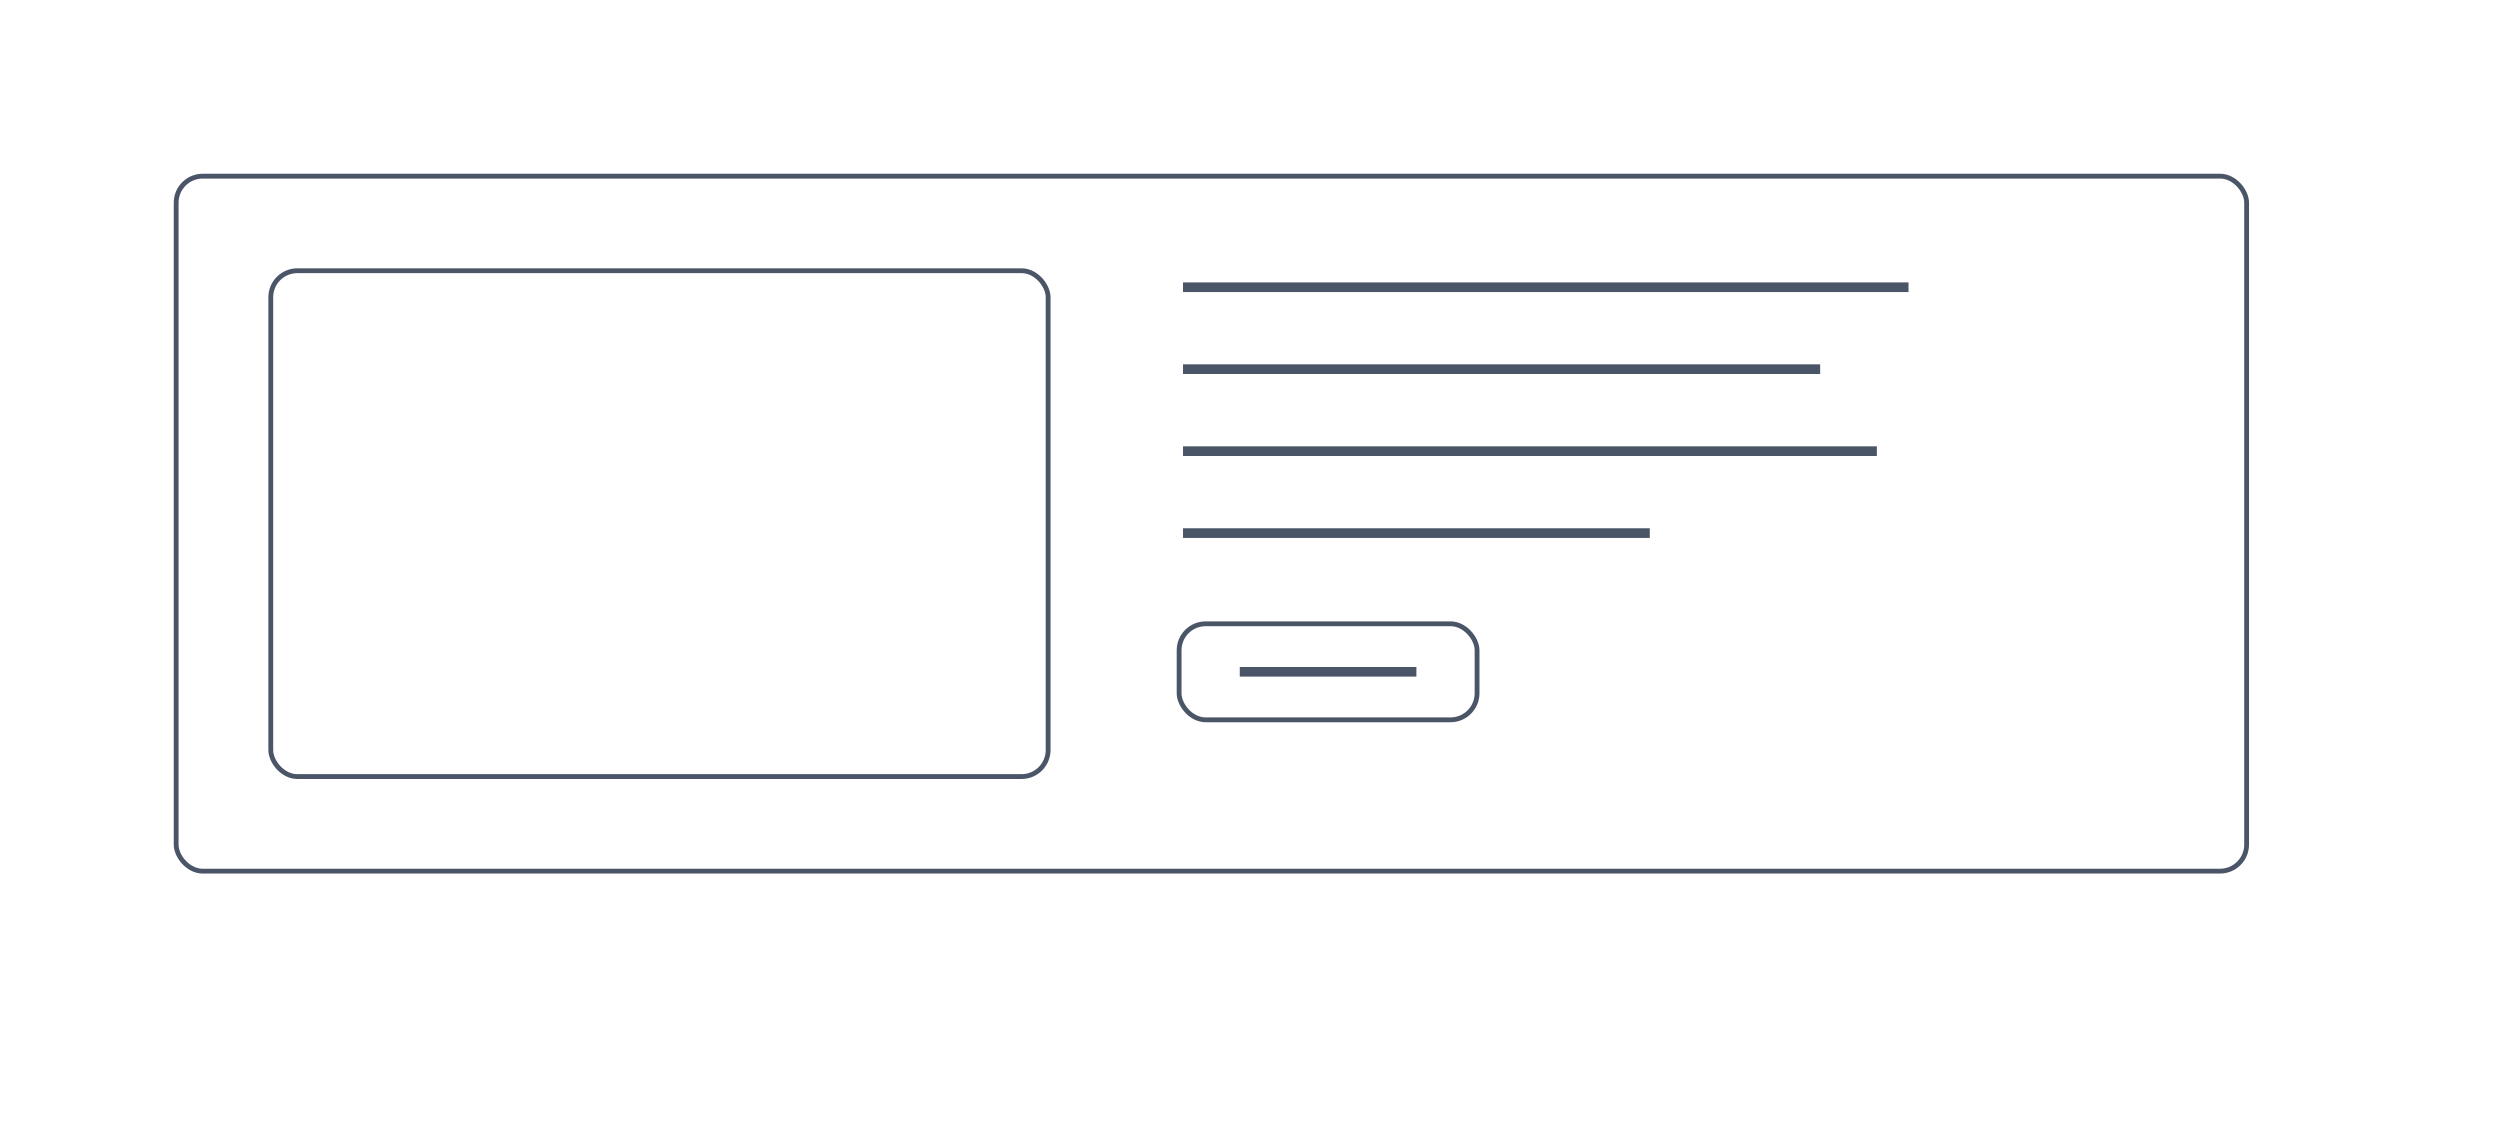 <svg width="518" xmlns="http://www.w3.org/2000/svg" height="233" id="screenshot-953322e8-8d33-8086-8006-2530c8c8479d" viewBox="-32 -32 518 233" xmlns:xlink="http://www.w3.org/1999/xlink" fill="none" version="1.1"><g id="shape-953322e8-8d33-8086-8006-2530c8c8479d" filter="url(#filter-render-25)" rx="0" ry="0"><defs><filter id="filter-render-25" x="-0.063" y="-0.186" width="1.153" height="1.455" filterUnits="objectBoundingBox" color-interpolation-filters="sRGB"><feFlood flood-opacity="0" result="BackgroundImageFix"/><feColorMatrix in="SourceAlpha" type="matrix" values="0 0 0 0 0 0 0 0 0 0 0 0 0 0 0 0 0 0 127 0"/><feOffset dx="4" dy="4"/><feGaussianBlur stdDeviation="2"/><feColorMatrix type="matrix" values="0 0 0 0 0 0 0 0 0 0 0 0 0 0 0 0 0 0 0.2 0"/><feBlend mode="normal" in2="BackgroundImageFix" result="filter_1e597849-78f3-80db-8006-27a31a33068a"/><feBlend mode="normal" in="SourceGraphic" in2="filter_1e597849-78f3-80db-8006-27a31a33068a" result="shape"/></filter><filter id="filter-shadow-render-25" x="-0.063" y="-0.186" width="1.153" height="1.455" filterUnits="objectBoundingBox" color-interpolation-filters="sRGB"><feFlood flood-opacity="0" result="BackgroundImageFix"/><feColorMatrix in="SourceAlpha" type="matrix" values="0 0 0 0 0 0 0 0 0 0 0 0 0 0 0 0 0 0 127 0"/><feOffset dx="4" dy="4"/><feGaussianBlur stdDeviation="2"/><feColorMatrix type="matrix" values="0 0 0 0 0 0 0 0 0 0 0 0 0 0 0 0 0 0 0.2 0"/><feBlend mode="normal" in2="BackgroundImageFix" result="filter_1e597849-78f3-80db-8006-27a31a33068a"/><feBlend mode="normal" in="SourceGraphic" in2="filter_1e597849-78f3-80db-8006-27a31a33068a" result="shape"/></filter></defs><g id="shape-953322e8-8d33-8086-8006-252e5093eee7"><g class="fills" id="fills-953322e8-8d33-8086-8006-252e5093eee7"><rect rx="6" ry="6" x="0" y="0" transform="matrix(1, 0, 0, 1, 0, 0)" width="430" height="145" style="fill: rgb(255, 255, 255); fill-opacity: 1;"/></g><g id="strokes-4f45e20d-d15f-80f7-8006-27a3488a2c5f-953322e8-8d33-8086-8006-252e5093eee7" class="strokes"><g class="inner-stroke-shape" transform="matrix(1, 0, 0, 1, 0, 0)"><defs><clipPath id="inner-stroke-render-26-953322e8-8d33-8086-8006-252e5093eee7-0"><use href="#stroke-shape-render-26-953322e8-8d33-8086-8006-252e5093eee7-0"/></clipPath><rect rx="6" ry="6" x="0" y="0" width="430" height="145" id="stroke-shape-render-26-953322e8-8d33-8086-8006-252e5093eee7-0" style="fill: none; stroke-width: 2; stroke: rgb(74, 85, 104); stroke-opacity: 1;"/></defs><use href="#stroke-shape-render-26-953322e8-8d33-8086-8006-252e5093eee7-0" clip-path="url('#inner-stroke-render-26-953322e8-8d33-8086-8006-252e5093eee7-0')"/></g></g></g><g id="shape-953322e8-8d33-8086-8006-252e5093eee8"><g class="fills" id="fills-953322e8-8d33-8086-8006-252e5093eee8"><rect rx="6" ry="6" x="19.605" y="19.595" transform="matrix(1, 0, 0, 1, 0, 0)" width="162.067" height="105.811" style="fill: rgb(255, 255, 255); fill-opacity: 1;"/></g><g id="strokes-4f45e20d-d15f-80f7-8006-27a3488aba51-953322e8-8d33-8086-8006-252e5093eee8" class="strokes"><g class="inner-stroke-shape" transform="matrix(1, 0, 0, 1, 0, 0)"><defs><clipPath id="inner-stroke-render-27-953322e8-8d33-8086-8006-252e5093eee8-0"><use href="#stroke-shape-render-27-953322e8-8d33-8086-8006-252e5093eee8-0"/></clipPath><rect rx="6" ry="6" x="19.605" y="19.595" width="162.067" height="105.811" id="stroke-shape-render-27-953322e8-8d33-8086-8006-252e5093eee8-0" style="fill: none; stroke-width: 2; stroke: rgb(74, 85, 104); stroke-opacity: 1;"/></defs><use href="#stroke-shape-render-27-953322e8-8d33-8086-8006-252e5093eee8-0" clip-path="url('#inner-stroke-render-27-953322e8-8d33-8086-8006-252e5093eee8-0')"/></g></g></g><g id="shape-953322e8-8d33-8086-8006-252f89507ae1"><g class="fills" id="fills-953322e8-8d33-8086-8006-252f89507ae1"><rect rx="6" ry="6" x="207.812" y="92.748" transform="matrix(1, 0, 0, 1, 0, 0)" width="62.736" height="20.901" style="fill: rgb(255, 255, 255); fill-opacity: 1;"/></g><g id="strokes-4f45e20d-d15f-80f7-8006-27a3488af033-953322e8-8d33-8086-8006-252f89507ae1" class="strokes"><g class="inner-stroke-shape" transform="matrix(1, 0, 0, 1, 0, 0)"><defs><clipPath id="inner-stroke-render-28-953322e8-8d33-8086-8006-252f89507ae1-0"><use href="#stroke-shape-render-28-953322e8-8d33-8086-8006-252f89507ae1-0"/></clipPath><rect rx="6" ry="6" x="207.812" y="92.748" width="62.736" height="20.901" id="stroke-shape-render-28-953322e8-8d33-8086-8006-252f89507ae1-0" style="fill: none; stroke-width: 2; stroke: rgb(74, 85, 104); stroke-opacity: 1;"/></defs><use href="#stroke-shape-render-28-953322e8-8d33-8086-8006-252f89507ae1-0" clip-path="url('#inner-stroke-render-28-953322e8-8d33-8086-8006-252f89507ae1-0')"/></g></g></g><g id="shape-953322e8-8d33-8086-8006-252f267bdd29"><g class="fills" id="fills-953322e8-8d33-8086-8006-252f267bdd29"><path d="M209.119,23.514C359.445,23.514,359.445,23.514,359.445,23.514"/></g><g id="strokes-4f45e20d-d15f-80f7-8006-27a3488b204b-953322e8-8d33-8086-8006-252f267bdd29" class="strokes"><g class="stroke-shape"><path d="M209.119,23.514C359.445,23.514,359.445,23.514,359.445,23.514" style="fill: none; stroke-width: 2; stroke: rgb(74, 85, 104); stroke-opacity: 1;"/></g></g></g><g id="shape-953322e8-8d33-8086-8006-252f2f147f73"><g class="fills" id="fills-953322e8-8d33-8086-8006-252f2f147f73"><path d="M209.119,40.495C341.138,40.495,341.138,40.495,341.138,40.495"/></g><g id="strokes-4f45e20d-d15f-80f7-8006-27a3488b8194-953322e8-8d33-8086-8006-252f2f147f73" class="strokes"><g class="stroke-shape"><path d="M209.119,40.495C341.138,40.495,341.138,40.495,341.138,40.495" style="fill: none; stroke-width: 2; stroke: rgb(74, 85, 104); stroke-opacity: 1;"/></g></g></g><g id="shape-953322e8-8d33-8086-8006-252f3bbc1c57"><g class="fills" id="fills-953322e8-8d33-8086-8006-252f3bbc1c57"><path d="M209.119,57.477C352.888,57.477,352.888,57.477,352.888,57.477"/></g><g id="strokes-4f45e20d-d15f-80f7-8006-27a3488bf430-953322e8-8d33-8086-8006-252f3bbc1c57" class="strokes"><g class="stroke-shape"><path d="M209.119,57.477C352.888,57.477,352.888,57.477,352.888,57.477" style="fill: none; stroke-width: 2; stroke: rgb(74, 85, 104); stroke-opacity: 1;"/></g></g></g><g id="shape-953322e8-8d33-8086-8006-252f58126eaf"><g class="fills" id="fills-953322e8-8d33-8086-8006-252f58126eaf"><path d="M209.119,74.459C305.836,74.459,305.836,74.459,305.836,74.459"/></g><g id="strokes-4f45e20d-d15f-80f7-8006-27a3488c376b-953322e8-8d33-8086-8006-252f58126eaf" class="strokes"><g class="stroke-shape"><path d="M209.119,74.459C305.836,74.459,305.836,74.459,305.836,74.459" style="fill: none; stroke-width: 2; stroke: rgb(74, 85, 104); stroke-opacity: 1;"/></g></g></g><g id="shape-953322e8-8d33-8086-8006-252faada08fa"><g class="fills" id="fills-953322e8-8d33-8086-8006-252faada08fa"><path d="M220.881,103.198C257.477,103.198,257.477,103.198,257.477,103.198"/></g><g id="strokes-4f45e20d-d15f-80f7-8006-27a3488cc36a-953322e8-8d33-8086-8006-252faada08fa" class="strokes"><g class="stroke-shape"><path d="M220.881,103.198C257.477,103.198,257.477,103.198,257.477,103.198" style="fill: none; stroke-width: 2; stroke: rgb(74, 85, 104); stroke-opacity: 1;"/></g></g></g></g></svg>